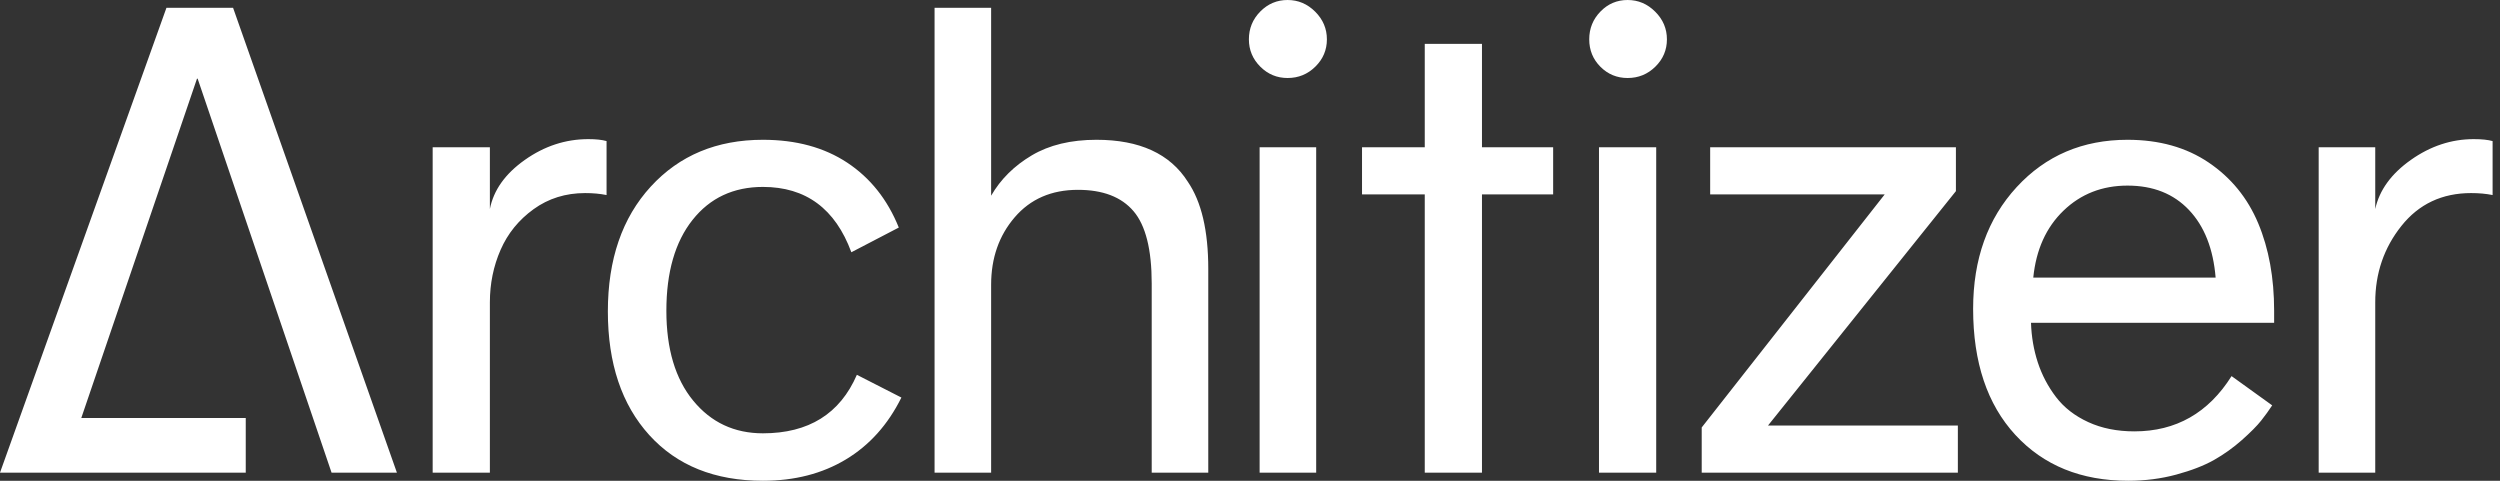 <?xml version="1.0" encoding="UTF-8"?>
<svg width="104px" height="20px" viewBox="0 0 104 20" version="1.1" xmlns="http://www.w3.org/2000/svg" xmlns:xlink="http://www.w3.org/1999/xlink">
    <rect x="0" y="0" width="104" height="20" fill="#333333" stroke="none"/>
    <!-- Generator: Sketch 50.2 (55047) - http://www.bohemiancoding.com/sketch -->
    <title>Architizer</title>
    <desc>Created with Sketch.</desc>
    <defs></defs>
    <g id="Page-1" stroke="none" stroke-width="1" fill="none" fill-rule="evenodd">
        <g id="Logo" fill="#FFFFFF">
            <path d="M45.612,5.815 C47.406,5.815 48.673,6.396 49.412,7.559 C49.98,8.389 50.264,9.597 50.264,11.183 L50.264,19.662 L47.911,19.662 L47.911,11.792 C47.911,10.376 47.658,9.373 47.153,8.783 C46.649,8.192 45.878,7.897 44.841,7.897 C43.741,7.897 42.865,8.278 42.211,9.04 C41.557,9.802 41.231,10.737 41.231,11.846 L41.231,19.662 L38.878,19.662 L38.878,0.325 L41.231,0.325 L41.231,8.141 C41.627,7.455 42.191,6.897 42.921,6.464 C43.651,6.031 44.548,5.815 45.612,5.815 L45.612,5.815 Z M59.27,1.826 L61.65,1.826 L61.65,6.126 L64.611,6.126 L64.611,8.087 L61.65,8.087 L61.65,19.662 L59.27,19.662 L59.27,8.087 L56.66,8.087 L56.66,6.126 L59.27,6.126 L59.27,1.826 Z M31.738,18.026 C33.64,18.026 34.943,17.214 35.646,15.592 L37.498,16.538 C36.939,17.665 36.169,18.524 35.186,19.114 C34.203,19.705 33.054,20 31.738,20 C29.736,20 28.161,19.367 27.011,18.1 C25.862,16.833 25.287,15.118 25.287,12.955 C25.287,10.791 25.882,9.06 27.072,7.762 C28.262,6.464 29.817,5.815 31.738,5.815 C33.117,5.815 34.287,6.133 35.247,6.768 C36.207,7.404 36.921,8.303 37.39,9.466 L35.416,10.494 C34.749,8.682 33.523,7.776 31.738,7.776 C30.512,7.776 29.536,8.233 28.81,9.148 C28.084,10.063 27.721,11.323 27.721,12.928 C27.721,14.514 28.093,15.761 28.837,16.667 C29.581,17.573 30.548,18.026 31.738,18.026 L31.738,18.026 Z M81.366,6.126 L81.366,7.951 L73.55,17.701 L81.447,17.701 L81.447,19.662 L70.791,19.662 L70.791,17.782 L78.404,8.087 L71.143,8.087 L71.143,6.126 L81.366,6.126 Z M88.506,5.815 C89.822,5.815 90.947,6.13 91.88,6.761 C92.813,7.392 93.5,8.235 93.942,9.29 C94.384,10.345 94.604,11.557 94.604,12.928 L94.604,13.428 L84.49,13.428 C84.508,14.005 84.602,14.555 84.773,15.078 C84.945,15.601 85.197,16.081 85.531,16.518 C85.864,16.955 86.311,17.302 86.87,17.559 C87.428,17.816 88.069,17.945 88.79,17.945 C90.521,17.945 91.868,17.178 92.833,15.646 L94.523,16.863 C94.388,17.07 94.235,17.282 94.064,17.498 C93.892,17.715 93.626,17.983 93.266,18.303 C92.905,18.623 92.517,18.9 92.103,19.135 C91.688,19.369 91.165,19.572 90.534,19.743 C89.903,19.914 89.236,20 88.533,20 C86.577,20 85.012,19.364 83.84,18.093 C82.668,16.822 82.082,15.073 82.082,12.847 C82.082,10.782 82.686,9.094 83.895,7.782 C85.103,6.471 86.64,5.815 88.506,5.815 L88.506,5.815 Z M84.584,11.548 L92.17,11.548 C92.071,10.349 91.702,9.412 91.062,8.736 C90.421,8.059 89.57,7.721 88.506,7.721 C87.451,7.721 86.563,8.069 85.842,8.763 C85.121,9.457 84.701,10.385 84.584,11.548 L84.584,11.548 Z M102.907,5.788 C103.241,5.788 103.502,5.815 103.692,5.869 L103.692,8.114 C103.421,8.059 103.124,8.032 102.799,8.032 C101.591,8.032 100.624,8.488 99.899,9.398 C99.173,10.309 98.81,11.368 98.81,12.576 L98.81,19.662 L96.457,19.662 L96.457,6.126 L98.81,6.126 L98.81,8.695 C98.981,7.911 99.475,7.23 100.291,6.653 C101.107,6.076 101.979,5.788 102.907,5.788 L102.907,5.788 Z M54.753,19.662 L52.4,19.662 L52.4,6.126 L54.753,6.126 L54.753,19.662 Z M53.563,0 C54.005,0 54.388,0.162 54.713,0.487 C55.037,0.811 55.199,1.194 55.199,1.636 C55.199,2.078 55.039,2.457 54.719,2.772 C54.399,3.088 54.014,3.245 53.563,3.245 C53.121,3.245 52.743,3.088 52.427,2.772 C52.112,2.457 51.954,2.078 51.954,1.636 C51.954,1.185 52.112,0.8 52.427,0.48 C52.743,0.16 53.121,0 53.563,0 L53.563,0 Z M20.379,6.126 L20.379,8.695 C20.532,7.911 21.016,7.23 21.832,6.653 C22.648,6.076 23.529,5.788 24.476,5.788 C24.792,5.788 25.044,5.815 25.233,5.869 L25.233,8.114 C24.963,8.059 24.665,8.032 24.341,8.032 C23.529,8.032 22.815,8.256 22.197,8.702 C21.58,9.148 21.122,9.712 20.825,10.392 C20.527,11.073 20.379,11.801 20.379,12.576 L20.379,19.662 L17.999,19.662 L17.999,6.126 L20.379,6.126 Z M0,19.662 L6.924,0.325 L9.696,0.325 L16.511,19.662 L13.793,19.662 L8.222,3.272 L8.195,3.272 L3.381,17.39 L10.223,17.39 L10.223,19.662 L0,19.662 Z M68.898,19.662 L66.518,19.662 L66.518,6.126 L68.898,6.126 L68.898,19.662 Z M67.708,0 C68.15,0 68.533,0.162 68.857,0.487 C69.182,0.811 69.344,1.194 69.344,1.636 C69.344,2.078 69.184,2.457 68.864,2.772 C68.544,3.088 68.159,3.245 67.708,3.245 C67.266,3.245 66.89,3.09 66.579,2.779 C66.268,2.468 66.112,2.087 66.112,1.636 C66.112,1.185 66.268,0.8 66.579,0.48 C66.89,0.16 67.266,0 67.708,0 L67.708,0 Z" id="Architizer"></path>
        </g>
    </g>
</svg>